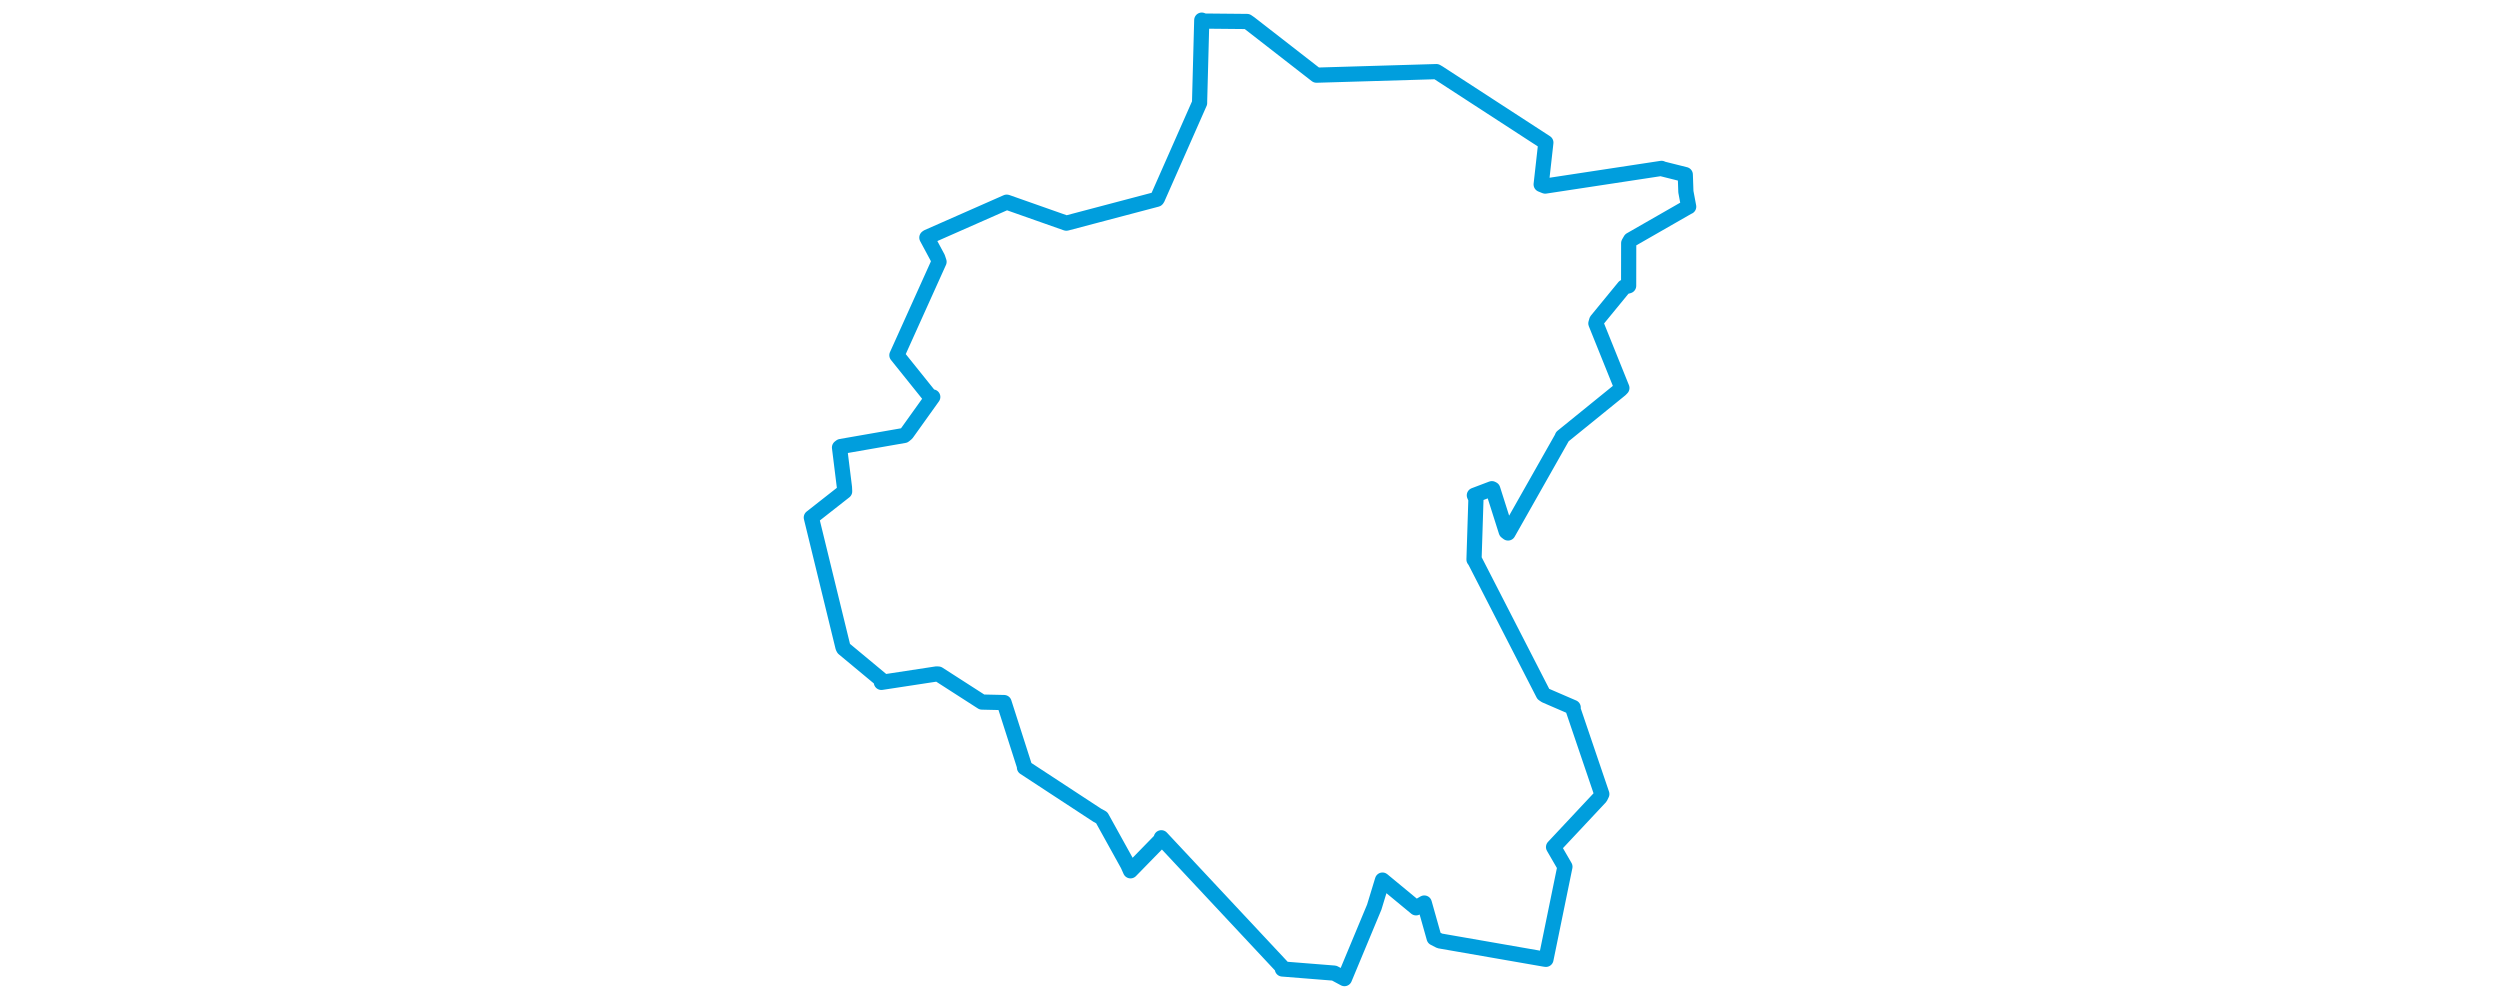<svg viewBox="0 0 367.048 400.663" width="1000" xmlns="http://www.w3.org/2000/svg"><polygon points="8.053,207.008 20.711,258.874 20.981,259.389 35.971,271.844 36.073,272.952 58.151,269.579 58.886,269.625 76.308,280.825 85.156,281.023 93.306,306.473 93.312,307.014 122.424,326.087 124.214,327.067 134.652,345.919 135.725,348.322 148.176,335.575 148.049,335.105 196.401,386.82 196.472,387.593 217.222,389.245 221.313,391.443 233.231,362.83 236.517,352.034 249.94,363.13 253.236,361.211 257.178,375.2 259.423,376.357 301.249,383.64 301.901,383.731 309.492,346.685 304.945,338.828 323.642,318.87 324.249,317.623 312.661,283.504 312.8,282.99 301.714,278.199 300.857,277.608 273.51,224.33 273.129,223.831 273.901,199.603 273.268,198.129 280.267,195.476 280.633,195.672 286.015,212.631 286.745,213.19 308.302,175.097 308.457,174.657 331.657,155.843 332.284,155.203 321.872,129.359 322.205,128.194 333.179,114.812 334.978,114.321 335.004,97.26 335.762,95.95 358.711,82.792 358.995,82.674 357.874,76.694 357.636,69.839 348.196,67.474 348.139,67.351 301.599,74.431 299.99,73.777 301.866,57.034 259.002,29.185 258.075,28.646 210.308,30.061 210.097,30.061 183.478,9.372 182.351,8.596 164.462,8.424 164.228,8.053 163.355,40.896 163.375,41.154 146.436,79.512 146.263,79.709 110.174,89.239 110.03,89.255 86.345,80.903 86.194,80.873 54.602,94.805 54.271,95.042 58.597,103.097 59.141,104.722 42.374,141.9 42.282,142.084 55.78,158.9 56.628,158.78 46.178,173.393 45.23,174.177 19.848,178.605 19.329,178.998 21.3,194.914 21.378,196.551 8.053,207.008" stroke="#009edd" stroke-width="6.075px" fill="none" stroke-linejoin="round" vector-effect="non-scaling-stroke"></polygon></svg>